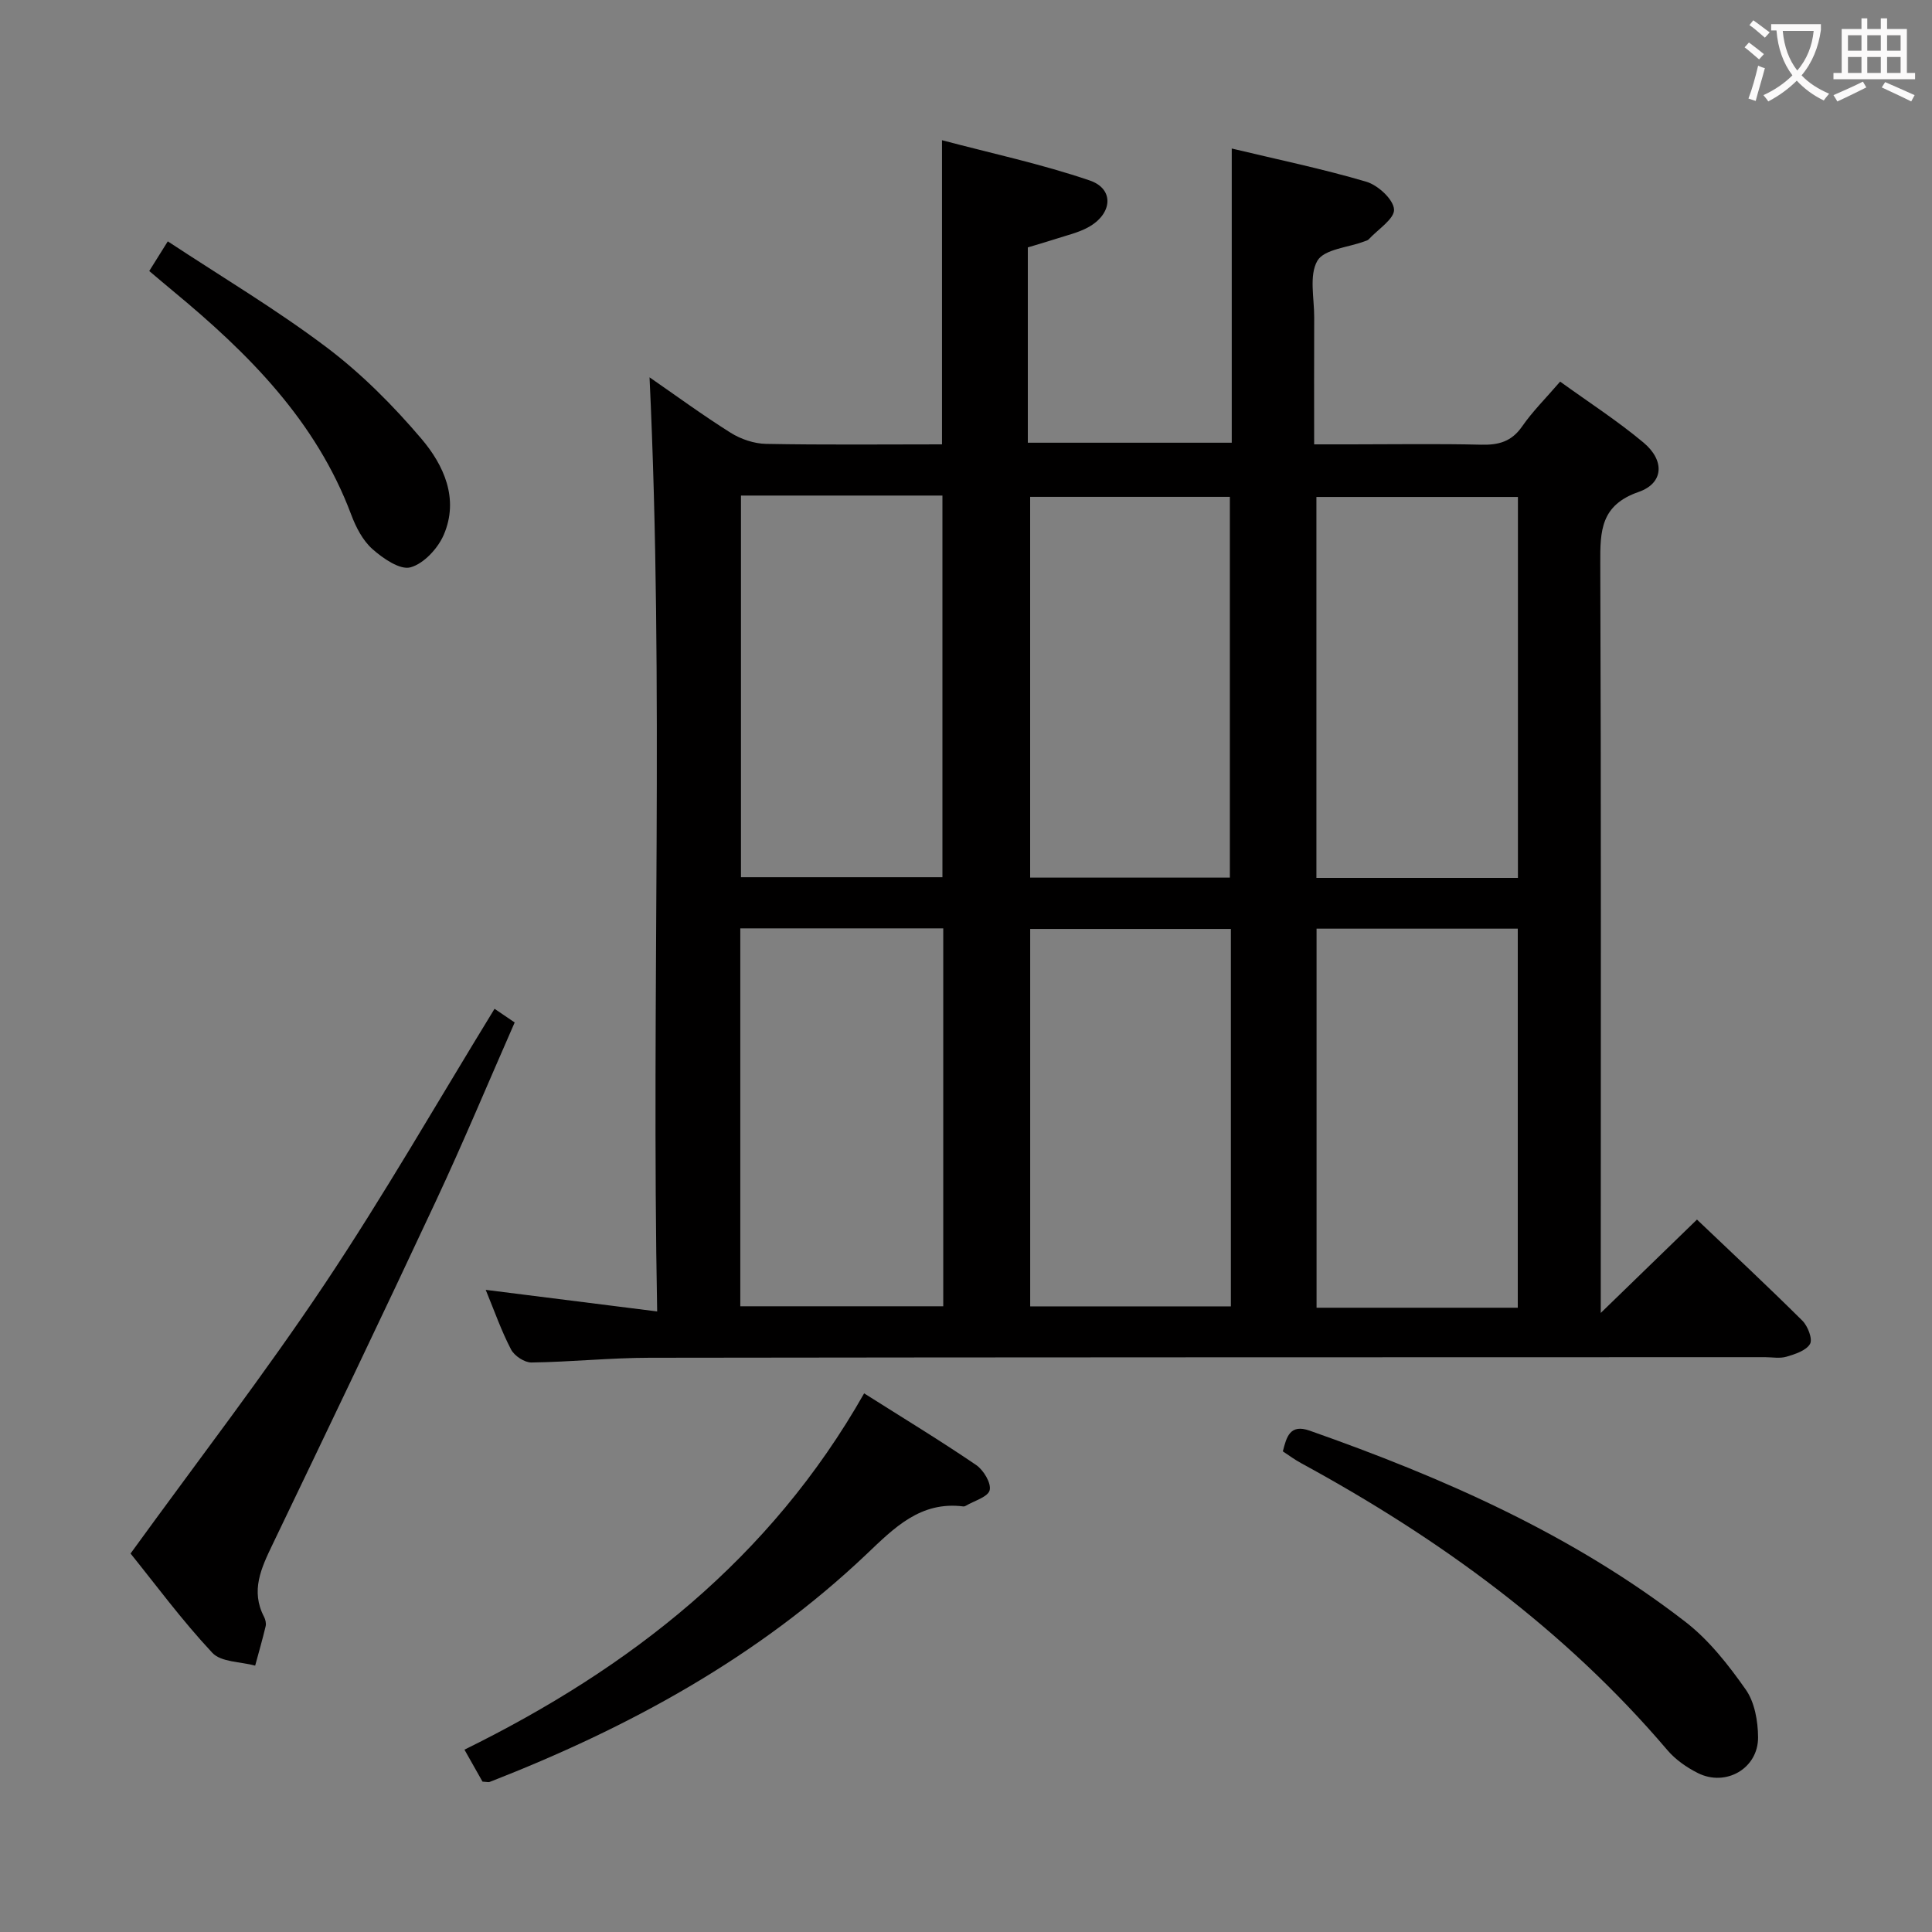 <svg enable-background="new 0 0 400 400" viewBox="0 0 400 400" xmlns="http://www.w3.org/2000/svg"><rect x="0" y="0" width="400" height="400" fill="#808080" stroke="none"/><g fill="#010000"><path d="m136.06 271.52c-1.23-65.37 1.45-129.39-1.58-193.4 5.33 3.68 10.93 7.79 16.79 11.48 2.11 1.32 4.84 2.25 7.31 2.3 12.13.23 24.27.1 36.45.1 0-20.82 0-41.23 0-62.97 10.09 2.68 20.55 4.91 30.6 8.34 5.15 1.76 4.7 6.97-.39 9.72-2.01 1.09-4.34 1.62-6.54 2.34-2.04.66-4.1 1.25-5.9 1.79v40.44h42.22c0-20.08 0-40.12 0-60.91 9.35 2.24 18.71 4.18 27.85 6.87 2.41.71 5.61 3.64 5.75 5.73.13 1.94-3.33 4.13-5.23 6.19-.21.23-.58.32-.89.43-3.38 1.27-8.34 1.61-9.75 4.02-1.75 3.02-.64 7.74-.66 11.73-.04 8.48-.01 16.97-.01 26.28h7.59c9 0 18-.15 26.99.07 3.61.09 6.29-.63 8.47-3.77 2.16-3.12 4.91-5.84 7.88-9.29 5.84 4.22 11.84 8.09 17.27 12.63 4.44 3.72 4.17 8.41-1.02 10.21-7.86 2.73-7.97 8.06-7.94 14.76.19 49.49.1 98.98.1 148.46v6.76c7.19-6.98 13.32-12.93 19.92-19.33 7.29 6.94 14.67 13.83 21.83 20.94 1.12 1.12 2.15 3.79 1.58 4.8-.79 1.38-3.08 2.12-4.87 2.65-1.38.41-2.97.1-4.47.1-76.98.02-153.96.01-230.94.12-8.14.01-16.28.87-24.43.98-1.44.02-3.54-1.37-4.23-2.69-1.98-3.78-3.4-7.86-5.25-12.35 11.83 1.49 23.08 2.91 35.5 4.47zm17.35-168.92v79.02h41.71c0-26.51 0-52.7 0-79.02-14.1 0-27.73 0-41.71 0zm160.86 79.16c0-26.59 0-52.66 0-78.87-14.16 0-28 0-41.72 0v78.87zm-161 10.45v78.24h42.02c0-26.26 0-52.14 0-78.24-14.06 0-27.83 0-42.02 0zm160.97 78.54c0-26.24 0-52.31 0-78.48-14.03 0-27.79 0-41.66 0v78.48zm-59.61-89.05c0-26.57 0-52.73 0-78.83-14.05 0-27.72 0-41.35 0v78.83zm.21 10.63c-14.1 0-27.81 0-41.55 0v78.14h41.55c0-26.14 0-51.92 0-78.14z"/><path d="m27.03 321.64c14.01-19.33 27.71-37.11 40.15-55.73 12.34-18.47 23.4-37.79 35.21-57.05 1.14.77 2.45 1.66 4.17 2.83-5.46 12.42-10.62 24.8-16.3 36.95-11.11 23.78-22.46 47.44-33.82 71.1-2.34 4.88-4.6 9.59-1.77 15.01.29.56.47 1.34.33 1.94-.65 2.74-1.44 5.45-2.17 8.16-3.02-.83-7.06-.7-8.88-2.66-6.3-6.74-11.82-14.23-16.92-20.55z"/><path d="m99.9 368.87c-1.06-1.88-2.26-4-3.74-6.62 34.33-16.89 63.33-39.56 82.75-73.77 8.2 5.19 15.83 9.82 23.2 14.84 1.52 1.04 3.15 3.75 2.79 5.21-.35 1.41-3.21 2.19-4.97 3.24-.14.08-.33.14-.48.12-8.87-1.13-14.31 4.43-20.04 9.88-22.55 21.41-49.29 35.96-78.03 47.16-.26.1-.63-.02-1.48-.06z"/><path d="m265.6 300.49c.77-3.02 1.47-5.72 5.55-4.29 27.7 9.75 54.41 21.5 77.8 39.59 4.89 3.78 8.91 8.92 12.5 14.03 1.84 2.62 2.52 6.54 2.54 9.88.03 6.44-6.68 10.3-12.47 7.39-2.33-1.17-4.65-2.79-6.32-4.76-21.23-24.96-47.2-43.82-75.78-59.38-1.31-.7-2.51-1.6-3.82-2.46z"/><path d="m30.9 56.11c1.26-2.02 2.3-3.68 3.84-6.14 11.18 7.37 22.45 14.08 32.86 21.93 7.22 5.44 13.77 12.03 19.64 18.93 4.65 5.47 7.83 12.42 4.65 19.86-1.21 2.84-4.14 6.01-6.9 6.77-2.16.6-5.69-1.84-7.87-3.77-2.01-1.78-3.43-4.53-4.4-7.12-7.27-19.43-21.31-33.43-36.84-46.27-1.53-1.26-3.04-2.56-4.98-4.19z"/></g><path d="m362.1 8.8c1.1.8 2.1 1.6 3.1 2.4l-1 1.1c-1.3-1.1-2.3-2-3-2.5zm1.9 4.8c.5.2.9.4 1.4.5-.6 2.3-1.3 4.5-1.9 6.8l-1.5-.5c.8-2.1 1.4-4.3 2-6.8zm-1-9.4c1.3.9 2.4 1.8 3.4 2.5l-1 1.1c-1.4-1.2-2.4-2.1-3.2-2.6zm3.7 2.2v-1.4h10.3v1.2c-.5 3.6-1.8 6.8-4 9.4 1.5 1.6 3.4 2.8 5.7 3.8-.3.4-.7.8-1.1 1.4-2.3-1.1-4.1-2.5-5.6-4.1-1.6 1.6-3.6 3.1-5.9 4.3-.3-.5-.7-.9-1-1.3 2.4-1.1 4.4-2.5 6-4.1-1.9-2.5-3-5.6-3.3-9.3h-1.1zm8.8 0h-6.4c.3 3.3 1.3 6 3 8.2 2-2.3 3.1-5.1 3.4-8.2z" fill="#fbfafa"/><path d="m385.3 3.8h1.3v2.2h2.8v-2.2h1.3v2.2h4.1v9.1h1.7v1.3h-16.9v-1.3h1.7v-9.1h4.1v-2.2zm.4 13.1.7 1.2c-1.8.9-3.8 1.9-6 2.9-.2-.4-.5-.8-.8-1.3 2.3-1 4.3-1.9 6.1-2.8zm-3.1-6.4h2.8v-3.2h-2.8zm0 4.6h2.8v-3.3h-2.8zm4-4.6h2.8v-3.2h-2.8zm0 4.6h2.8v-3.3h-2.8zm3.7 1.9c2.1.9 4.1 1.8 6.1 2.7l-.7 1.3c-2.2-1.1-4.2-2-6.1-2.9zm3.2-9.7h-2.8v3.2h2.8zm-2.8 7.8h2.8v-3.3h-2.8z" fill="#fbfafa"/></svg>